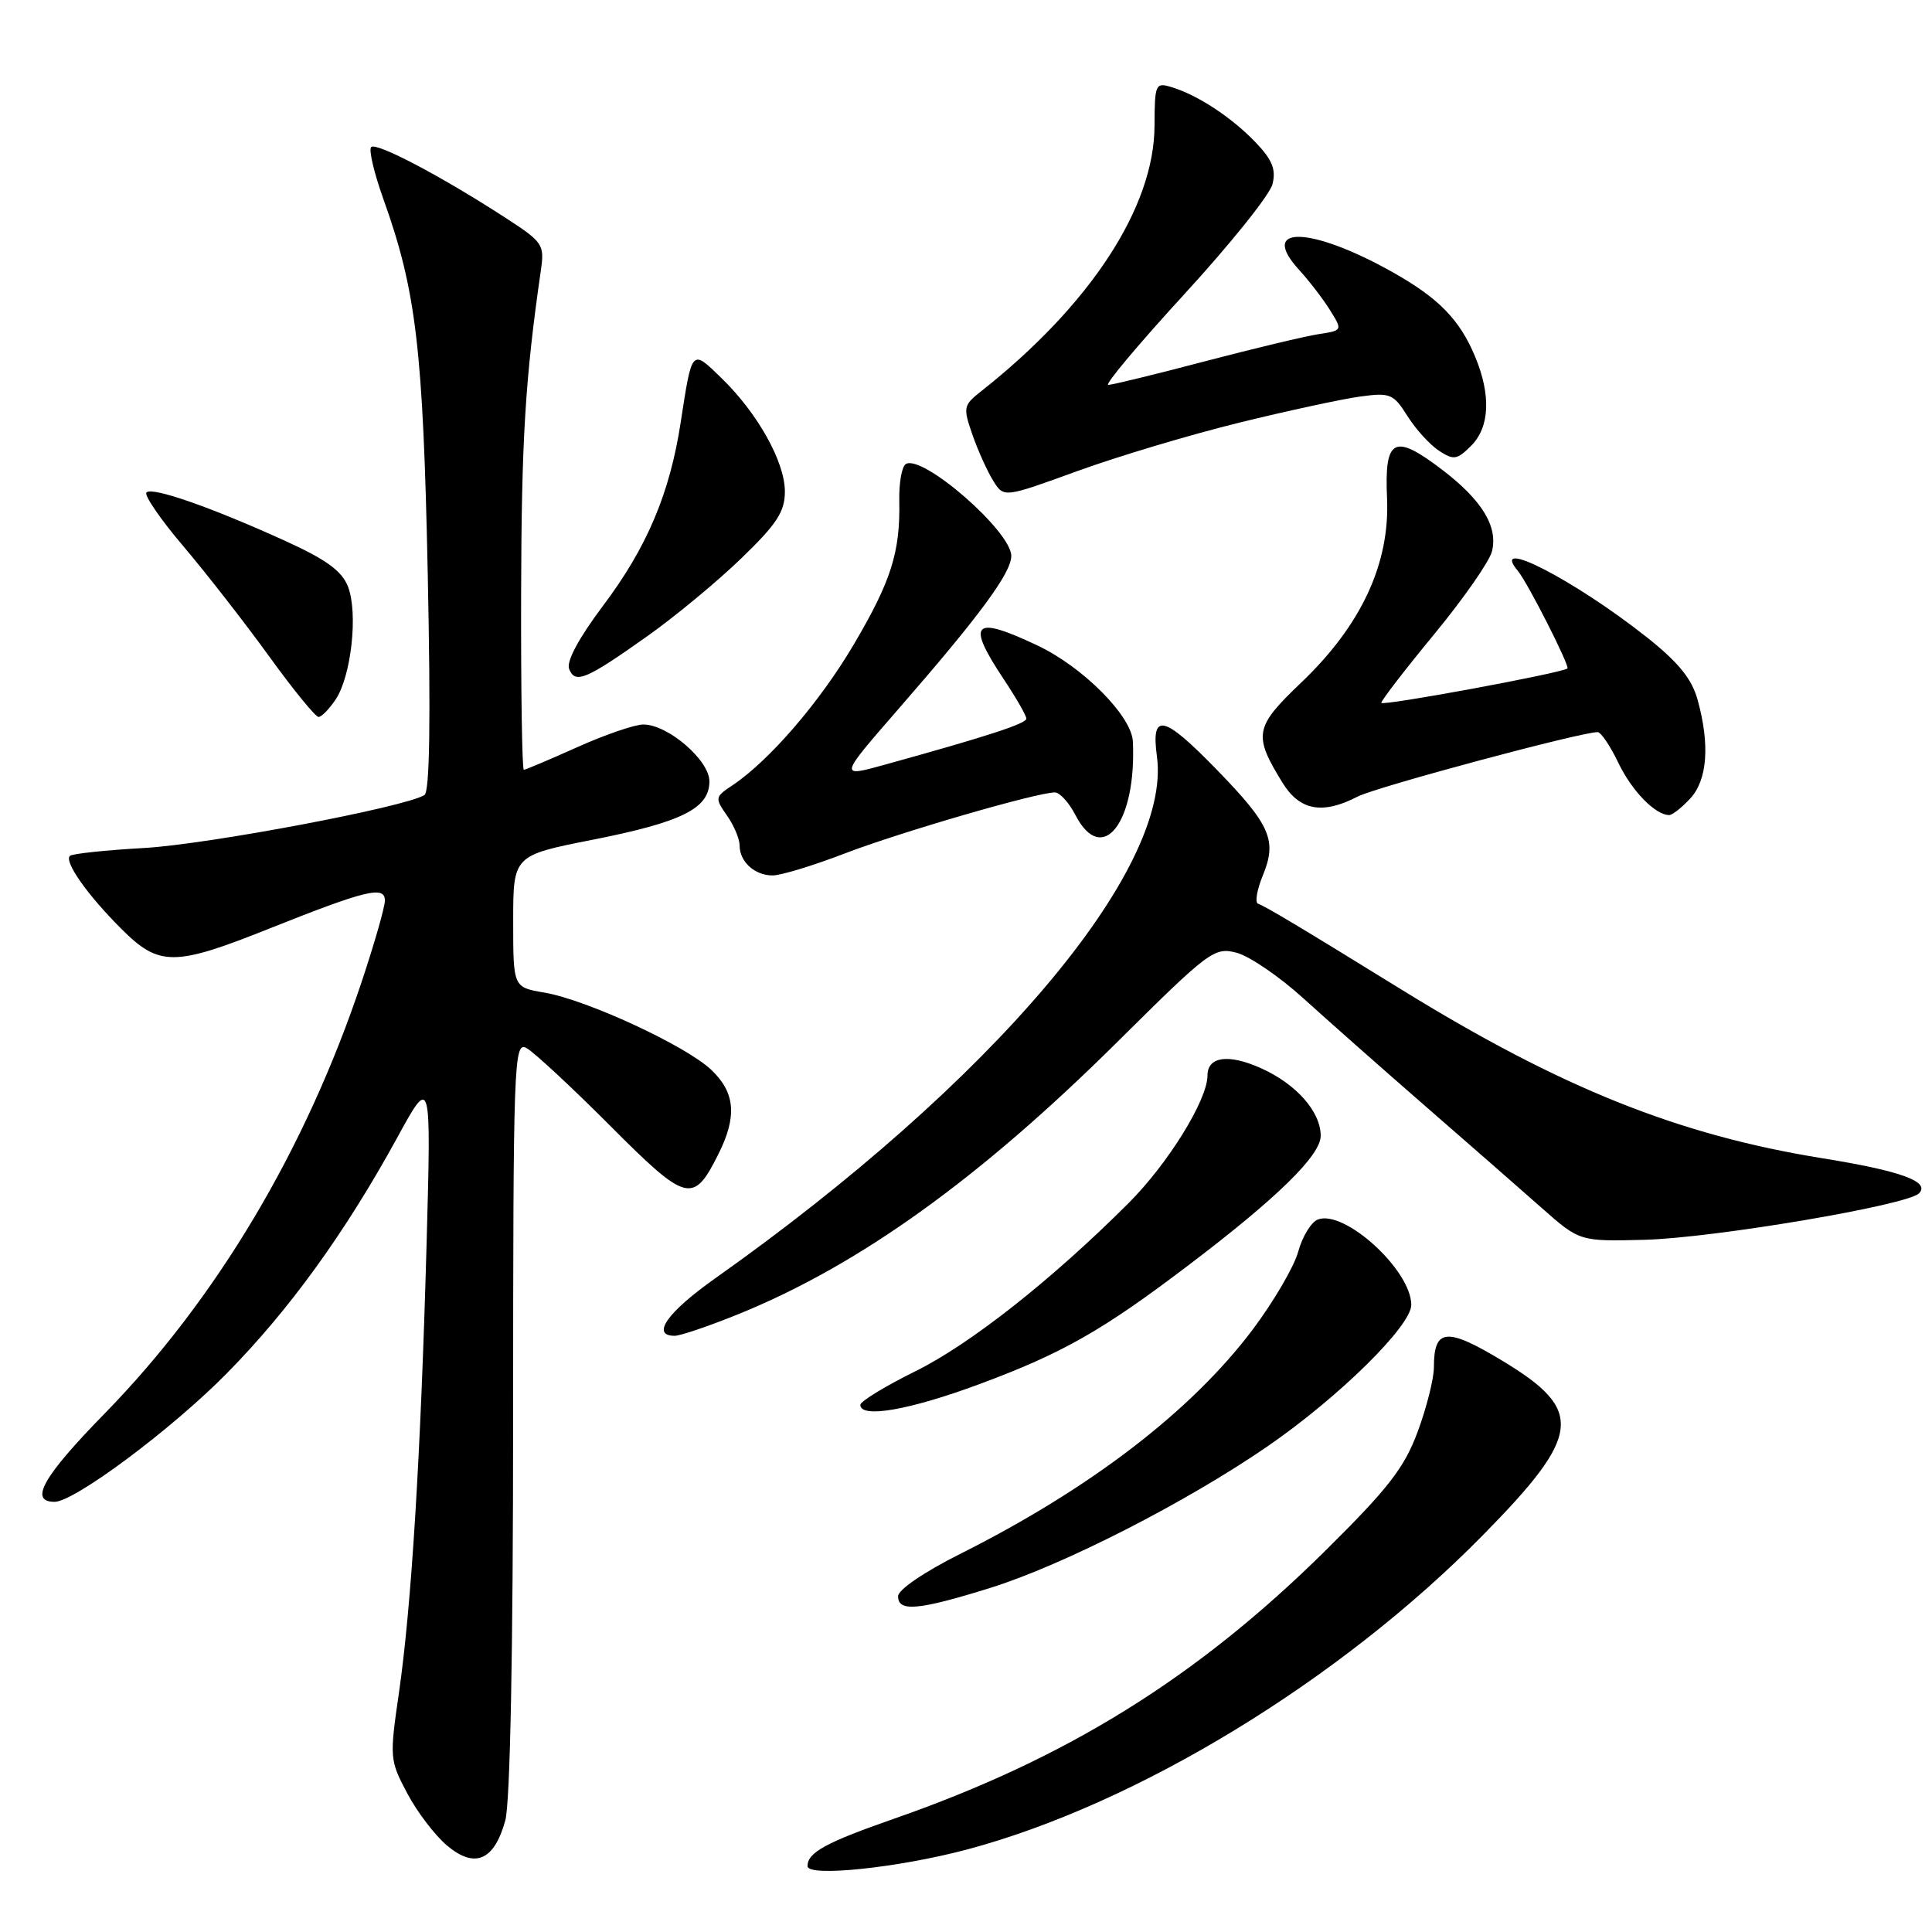 <?xml version="1.0" encoding="UTF-8" standalone="no"?>
<!DOCTYPE svg PUBLIC "-//W3C//DTD SVG 1.1//EN" "http://www.w3.org/Graphics/SVG/1.1/DTD/svg11.dtd" >
<svg xmlns="http://www.w3.org/2000/svg" xmlns:xlink="http://www.w3.org/1999/xlink" version="1.1" viewBox="0 0 256 256">
 <g >
 <path fill="currentColor"
d=" M 128.13 245.07 C 150.62 239.08 177.50 222.71 196.44 203.47 C 209.59 190.11 209.97 186.89 199.12 180.34 C 191.68 175.84 190.00 175.99 190.00 181.16 C 190.00 182.68 189.03 186.53 187.85 189.71 C 186.07 194.51 183.96 197.22 175.59 205.50 C 158.62 222.28 141.38 232.99 118.55 240.96 C 109.40 244.15 107.00 245.47 107.00 247.27 C 107.00 248.75 118.98 247.50 128.13 245.07 Z  M 66.95 241.24 C 67.60 238.89 67.99 219.04 67.99 187.71 C 68.00 140.55 68.09 137.98 69.76 138.87 C 70.72 139.39 75.69 144.00 80.80 149.12 C 91.02 159.37 91.86 159.59 95.20 152.91 C 97.69 147.93 97.42 144.77 94.25 141.76 C 90.88 138.56 77.70 132.46 72.11 131.52 C 68.00 130.82 68.00 130.82 68.00 122.09 C 68.00 113.35 68.00 113.35 78.53 111.27 C 90.38 108.93 94.00 107.12 94.00 103.53 C 94.00 100.73 88.50 96.00 85.25 96.00 C 84.11 96.00 80.18 97.35 76.50 99.00 C 72.82 100.65 69.63 102.00 69.41 102.00 C 69.18 102.00 69.02 91.54 69.05 78.75 C 69.10 58.27 69.59 50.23 71.66 35.87 C 72.17 32.38 71.97 32.09 66.84 28.77 C 58.38 23.29 49.85 18.81 49.18 19.49 C 48.84 19.83 49.56 22.90 50.78 26.32 C 55.15 38.50 56.06 46.16 56.68 76.11 C 57.08 95.39 56.94 104.92 56.24 105.35 C 53.64 106.96 27.55 111.88 19.14 112.36 C 13.99 112.65 9.55 113.12 9.26 113.41 C 8.48 114.19 11.58 118.58 16.07 123.07 C 21.08 128.08 23.07 128.08 35.64 123.06 C 48.51 117.93 51.00 117.32 51.00 119.33 C 51.00 120.19 49.60 125.07 47.89 130.19 C 40.47 152.37 28.69 172.13 13.85 187.32 C 5.70 195.65 3.81 199.00 7.23 199.00 C 9.85 199.00 22.72 189.41 30.00 182.03 C 38.30 173.62 45.72 163.36 52.61 150.79 C 57.14 142.50 57.14 142.50 56.52 165.00 C 55.74 193.09 54.51 212.91 52.86 224.32 C 51.61 232.91 51.64 233.26 53.96 237.62 C 55.26 240.09 57.64 243.20 59.24 244.55 C 62.92 247.64 65.48 246.55 66.95 241.24 Z  M 131.20 210.41 C 140.83 207.41 157.11 199.10 167.91 191.68 C 177.36 185.18 187.00 175.70 187.00 172.90 C 187.00 168.32 178.16 160.24 174.62 161.59 C 173.74 161.93 172.57 163.85 172.02 165.85 C 171.47 167.86 168.74 172.51 165.97 176.20 C 157.81 187.02 144.46 197.25 127.25 205.89 C 122.46 208.29 119.00 210.65 119.00 211.51 C 119.00 213.62 121.70 213.37 131.20 210.41 Z  M 129.79 183.40 C 140.80 179.31 146.08 176.31 157.49 167.64 C 169.24 158.73 175.00 153.09 175.00 150.50 C 175.00 147.31 171.78 143.66 167.13 141.56 C 162.81 139.61 160.00 139.98 160.00 142.50 C 160.00 145.74 154.79 154.17 149.54 159.42 C 139.35 169.60 128.59 178.09 121.29 181.70 C 117.28 183.68 114.00 185.69 114.00 186.15 C 114.00 187.98 120.53 186.84 129.79 183.40 Z  M 97.92 174.10 C 113.92 167.59 129.84 156.14 148.14 137.98 C 160.23 125.98 160.91 125.48 163.85 126.24 C 165.54 126.68 169.53 129.40 172.71 132.29 C 175.90 135.18 183.14 141.59 188.81 146.52 C 194.49 151.46 201.42 157.53 204.22 160.00 C 209.30 164.50 209.30 164.50 217.90 164.28 C 227.05 164.04 252.69 159.71 254.27 158.13 C 255.82 156.58 251.89 155.15 241.45 153.47 C 222.41 150.40 206.83 144.16 185.73 131.14 C 172.24 122.82 167.72 120.11 166.70 119.75 C 166.26 119.60 166.55 117.90 167.34 115.98 C 169.24 111.36 168.35 109.31 161.23 101.99 C 154.14 94.70 152.50 94.34 153.30 100.25 C 155.33 115.24 131.47 143.42 94.75 169.40 C 88.41 173.88 86.22 177.00 89.40 177.00 C 90.16 177.00 94.00 175.69 97.92 174.10 Z  M 111.93 113.09 C 119.27 110.27 137.40 105.00 139.78 105.00 C 140.42 105.00 141.65 106.35 142.50 108.00 C 146.05 114.86 150.61 109.01 150.11 98.25 C 149.95 94.87 143.50 88.38 137.47 85.53 C 128.94 81.49 127.98 82.45 133.00 90.00 C 134.65 92.47 135.99 94.82 136.00 95.22 C 136.00 95.88 130.89 97.55 117.26 101.32 C 111.16 103.01 111.16 103.01 119.00 94.00 C 129.83 81.57 134.00 75.91 134.00 73.66 C 134.00 70.40 122.21 60.14 120.02 61.49 C 119.50 61.81 119.11 63.99 119.16 66.34 C 119.30 73.15 118.09 76.98 113.14 85.38 C 108.65 93.01 101.91 100.83 97.02 104.08 C 94.74 105.59 94.71 105.75 96.32 108.05 C 97.25 109.37 98.00 111.15 98.00 112.02 C 98.00 114.19 100.00 116.00 102.38 116.00 C 103.47 116.00 107.77 114.69 111.93 113.09 Z  M 223.96 105.81 C 226.24 103.36 226.59 98.68 224.94 92.72 C 224.17 89.94 222.39 87.75 218.20 84.43 C 208.62 76.85 197.27 71.01 201.12 75.64 C 202.44 77.23 208.07 88.33 207.69 88.58 C 206.73 89.23 183.01 93.61 183.03 93.13 C 183.05 92.78 186.22 88.67 190.07 84.00 C 193.92 79.33 197.35 74.41 197.69 73.07 C 198.52 69.79 196.38 66.27 191.09 62.24 C 184.72 57.38 183.43 58.05 183.79 66.01 C 184.18 74.69 180.37 82.87 172.39 90.47 C 166.22 96.36 166.03 97.38 169.96 103.75 C 172.22 107.41 175.25 107.96 179.90 105.55 C 182.35 104.28 209.55 96.98 211.70 97.01 C 212.14 97.02 213.38 98.86 214.45 101.10 C 216.24 104.82 219.34 108.00 221.18 108.00 C 221.59 108.00 222.84 107.02 223.96 105.81 Z  M 44.51 92.63 C 46.56 89.49 47.46 81.20 46.11 77.73 C 45.30 75.65 43.24 74.15 37.77 71.66 C 27.93 67.19 20.18 64.49 19.41 65.25 C 19.06 65.60 21.27 68.83 24.33 72.42 C 27.38 76.02 32.48 82.57 35.67 86.98 C 38.86 91.39 41.80 95.00 42.21 95.00 C 42.62 95.00 43.65 93.93 44.51 92.63 Z  M 85.81 84.27 C 89.49 81.66 95.09 77.02 98.25 73.96 C 102.95 69.42 104.00 67.80 104.00 65.13 C 104.00 61.20 100.39 54.74 95.58 50.08 C 91.62 46.23 91.71 46.13 90.19 56.00 C 88.75 65.39 85.71 72.56 79.90 80.27 C 76.70 84.54 75.03 87.63 75.41 88.63 C 76.20 90.67 77.63 90.07 85.81 84.27 Z  M 164.18 56.01 C 170.61 54.43 177.81 52.88 180.18 52.55 C 184.22 52.00 184.63 52.17 186.50 55.14 C 187.60 56.88 189.48 58.95 190.68 59.73 C 192.62 61.00 193.07 60.93 194.93 59.07 C 197.40 56.60 197.59 52.35 195.45 47.23 C 193.41 42.34 190.62 39.49 184.52 36.06 C 173.68 29.97 166.70 29.79 172.12 35.74 C 173.51 37.26 175.37 39.69 176.27 41.15 C 177.90 43.78 177.90 43.79 174.70 44.28 C 172.94 44.55 166.16 46.17 159.64 47.88 C 153.12 49.60 147.36 51.00 146.85 51.00 C 146.33 51.00 150.87 45.59 156.94 38.97 C 163.01 32.36 168.26 25.81 168.61 24.41 C 169.10 22.45 168.59 21.18 166.37 18.86 C 163.20 15.55 158.71 12.60 155.25 11.55 C 153.10 10.89 153.00 11.12 152.98 16.68 C 152.94 27.47 144.48 40.41 130.01 51.84 C 127.64 53.71 127.59 53.98 128.87 57.65 C 129.61 59.77 130.85 62.50 131.62 63.73 C 133.02 65.96 133.02 65.96 142.76 62.42 C 148.12 60.47 157.76 57.59 164.18 56.01 Z "/>
</g>
</svg>